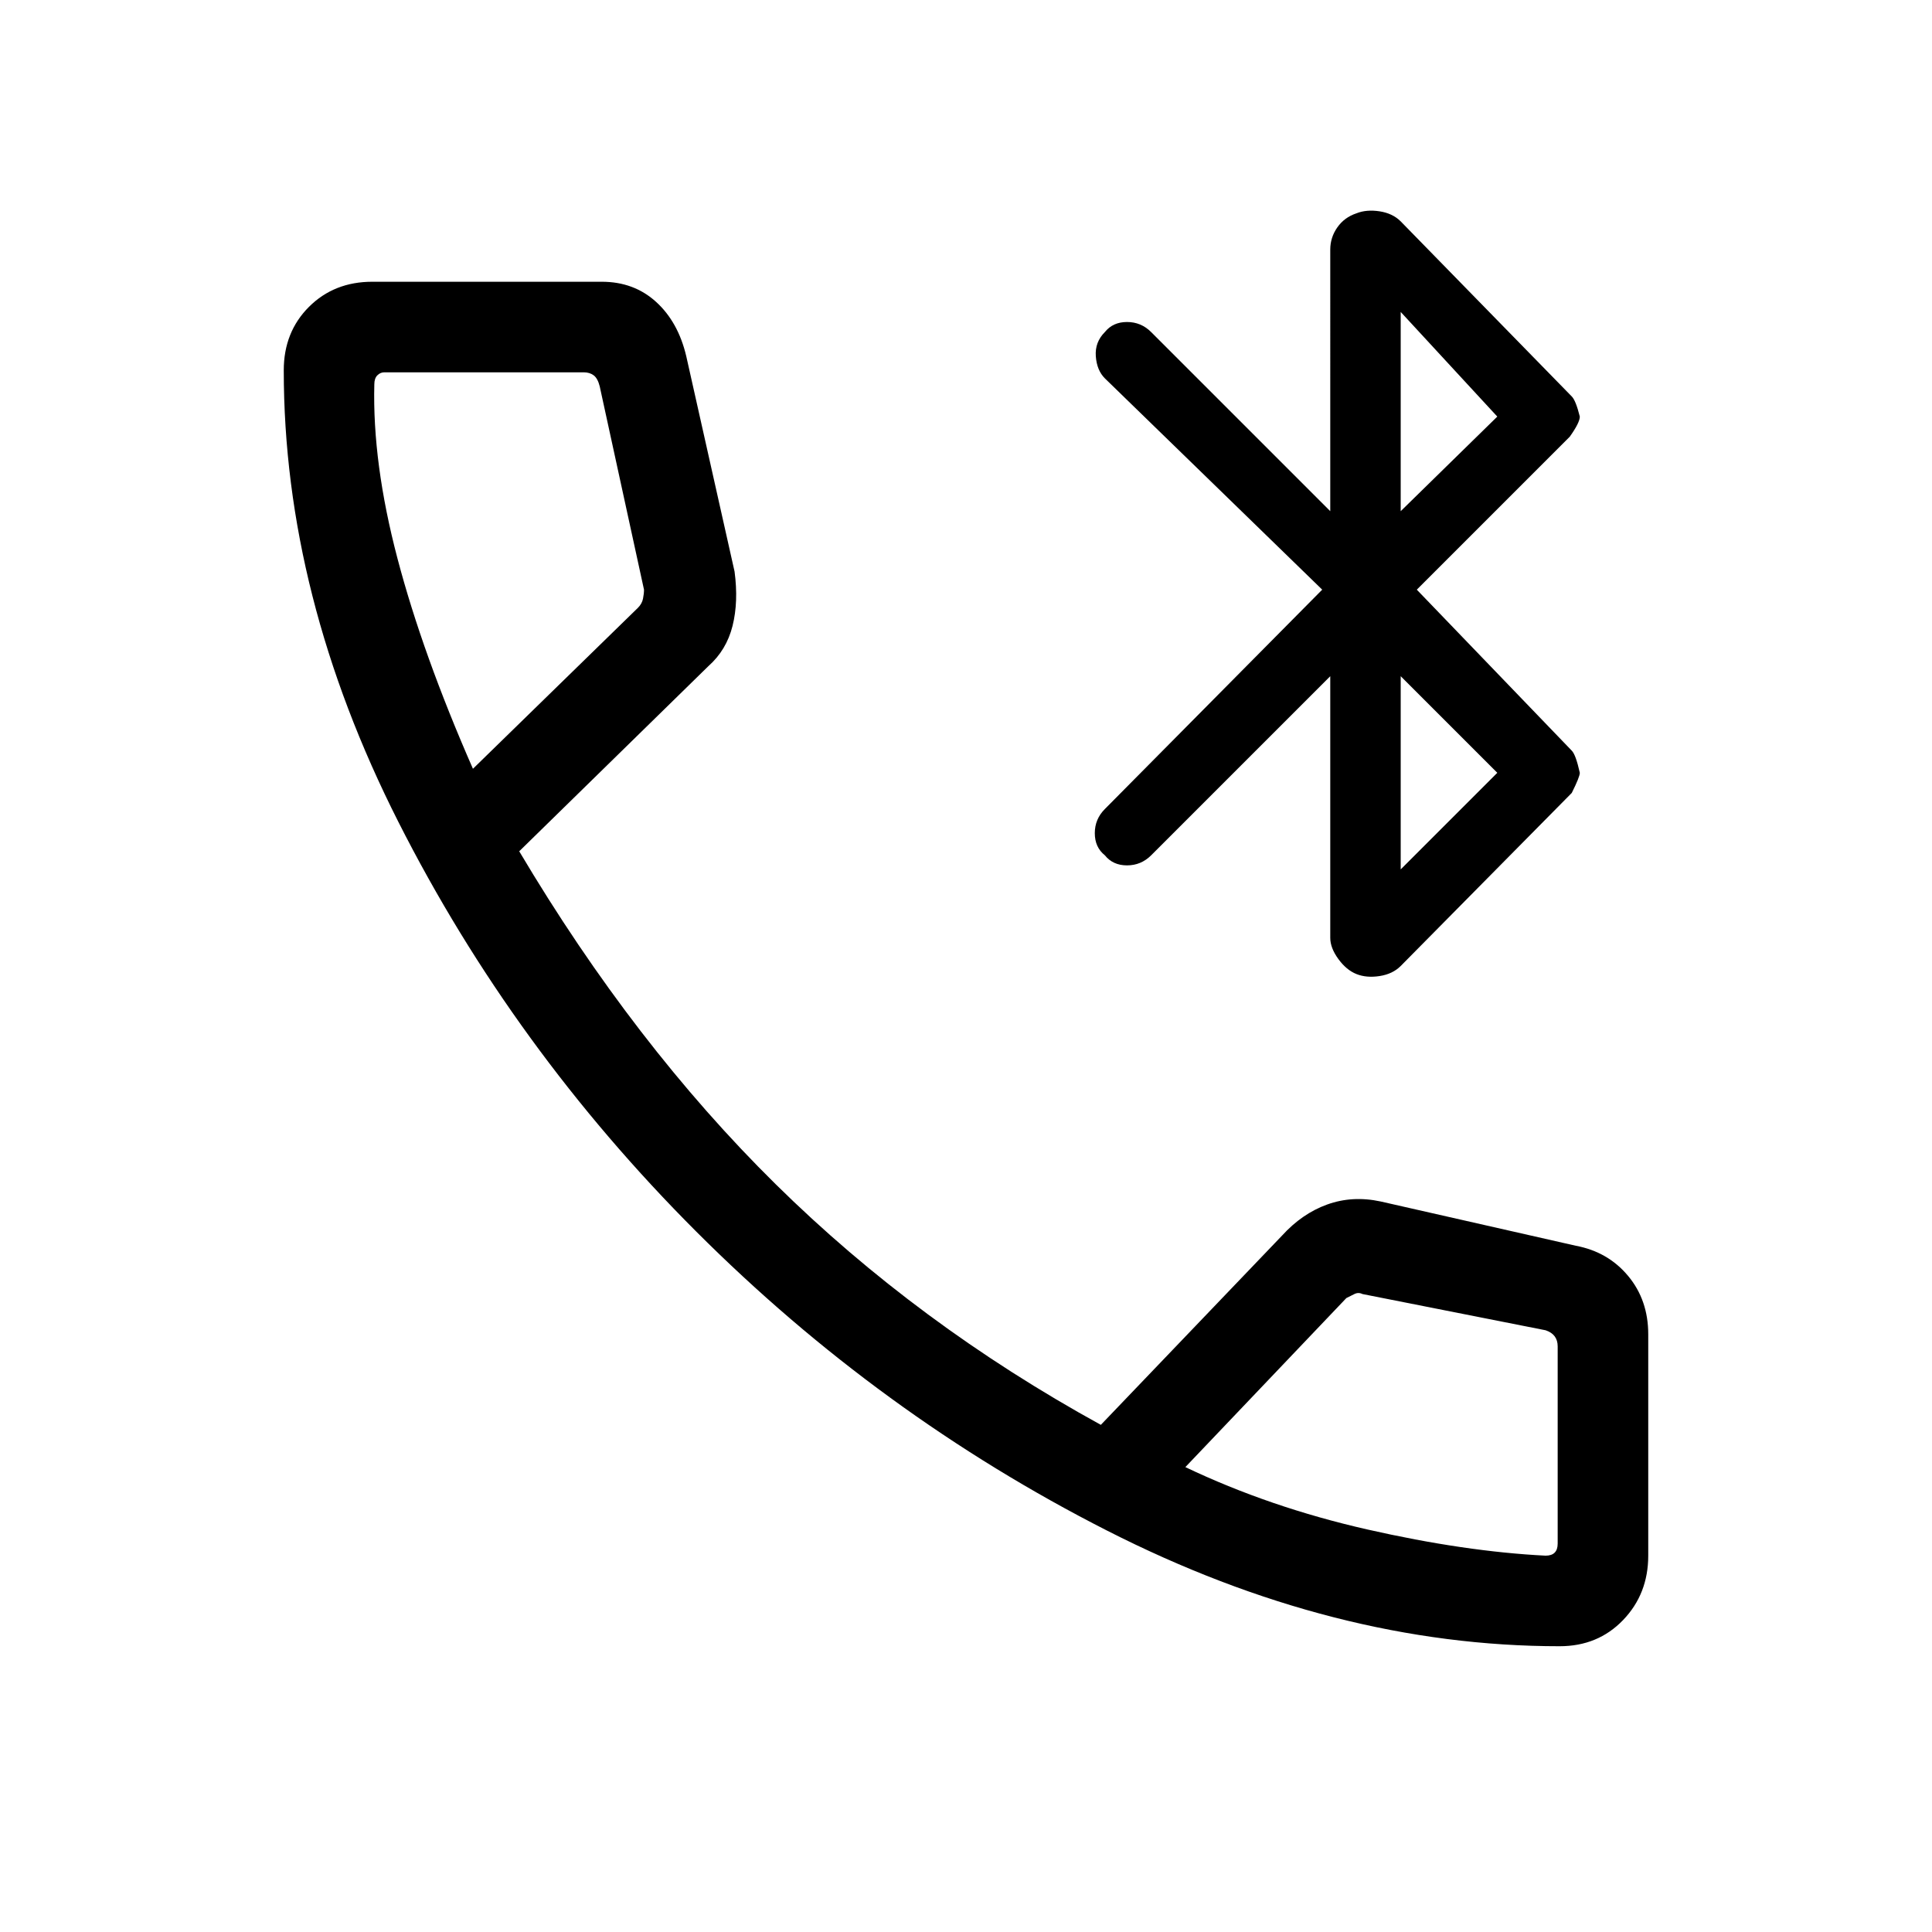 <svg xmlns="http://www.w3.org/2000/svg" width="48" height="48" viewBox="0 0 48 48"><path d="M33.7 24.2q-.25-.1-.45-.375t-.2-.525v-6.5l-4.45 4.45q-.25.25-.6.25t-.55-.25q-.25-.2-.25-.55 0-.35.25-.6l5.4-5.45-5.4-5.25q-.2-.2-.225-.55-.025-.35.225-.6.2-.25.55-.25.35 0 .6.25l4.45 4.45V6.2q0-.3.175-.55.175-.25.475-.35.25-.1.575-.05.325.05.525.25l4.25 4.35q.1.1.2.5 0 .15-.25.5l-3.8 3.8 3.85 4q.1.1.2.55 0 .1-.2.5L34.8 24q-.2.2-.525.25-.325.05-.575-.05Zm1.1-11.5 2.4-2.35-2.4-2.6Zm0 8.9 2.4-2.4-2.4-2.4Zm3.95 19.3q-5.6 0-11.25-2.875T17.3 30.6q-4.55-4.55-7.4-10.175Q7.05 14.8 7.05 9.2q0-.95.625-1.575T9.25 7h5.7q.8 0 1.35.5t.75 1.35l1.2 5.35q.1.75-.05 1.35-.15.6-.6 1l-4.7 4.6q2.85 4.8 6.375 8.275Q22.8 32.9 27.35 35.4l4.5-4.7q.5-.55 1.125-.775.625-.225 1.325-.075l4.85 1.1q.8.15 1.3.75t.5 1.45v5.5q0 .95-.625 1.6-.625.65-1.575.65Zm-27-21.8 4.1-4q.1-.1.125-.225.025-.125.025-.225L14.9 9.6q-.05-.2-.15-.275-.1-.075-.25-.075H9.55q-.1 0-.175.075Q9.3 9.4 9.3 9.55q-.05 1.95.575 4.325T11.75 19.1ZM38.4 38.65q.15 0 .225-.075.075-.075.075-.225v-4.9q0-.15-.075-.25t-.225-.15l-4.55-.9q-.1-.05-.2 0l-.2.1-4 4.2q2.1 1 4.525 1.55 2.425.55 4.425.65Zm-8.95-2.2ZM11.75 19.1Z"/></svg>